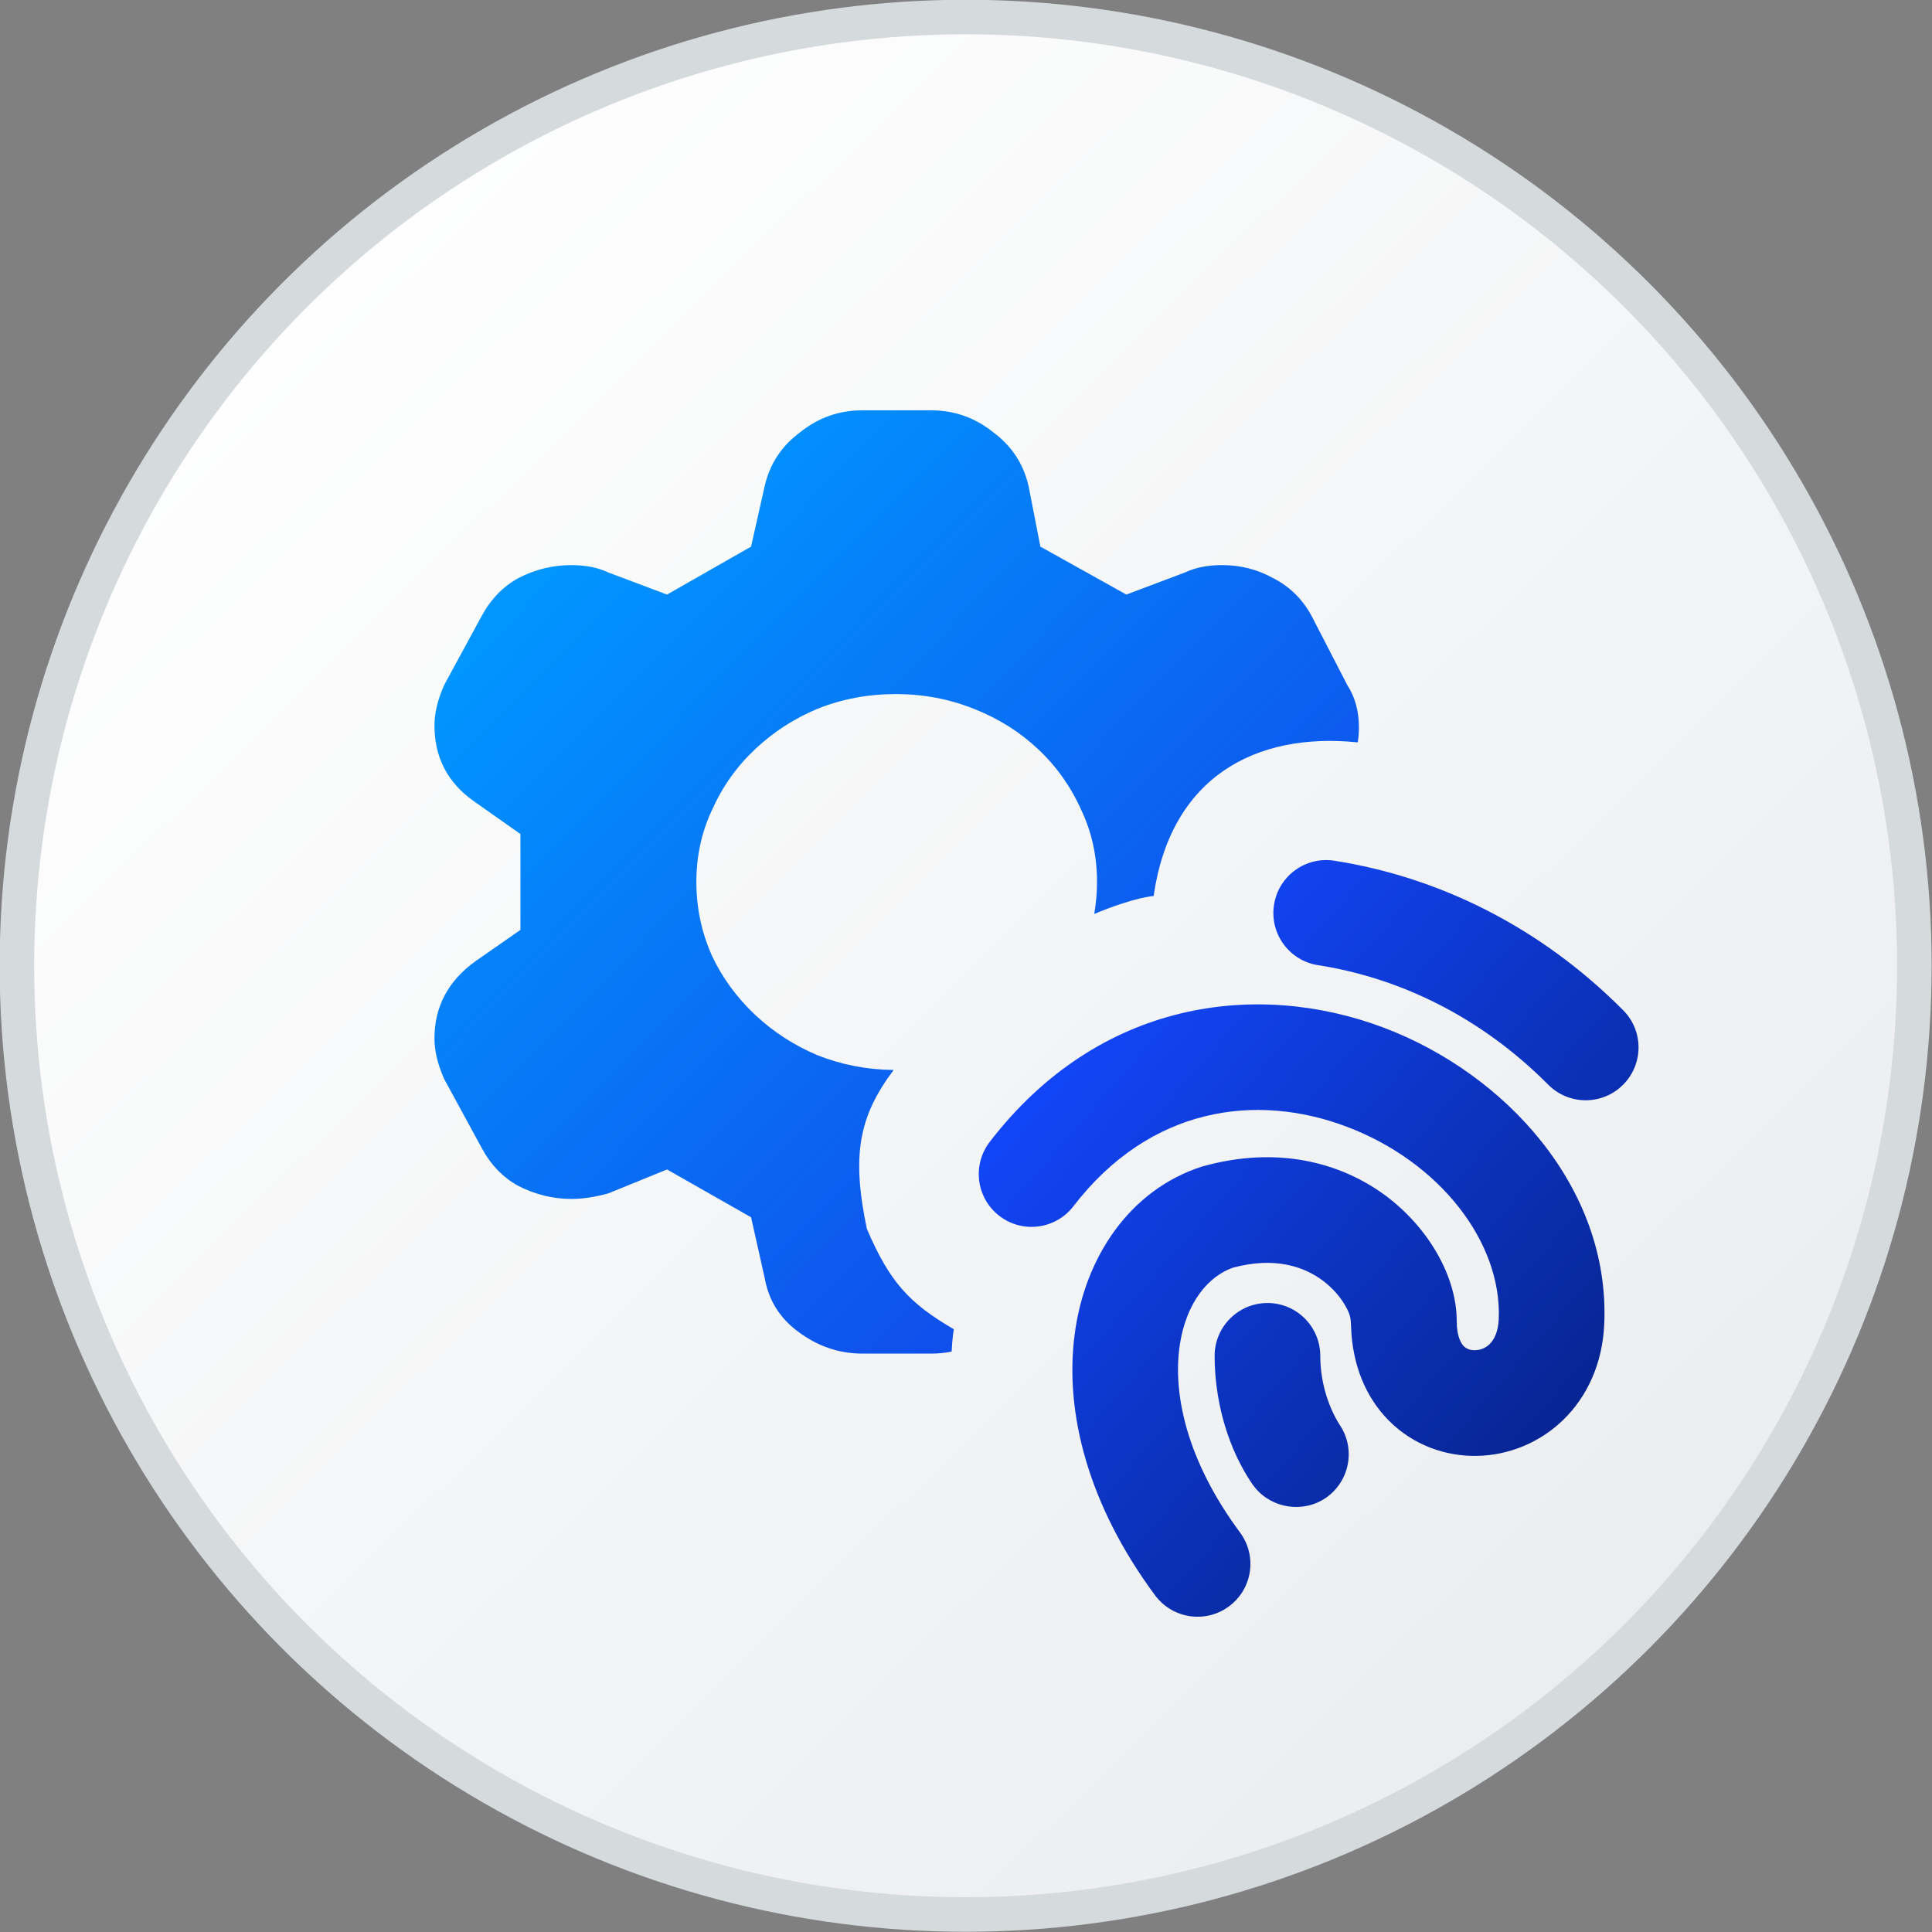 <svg width="16" height="16" viewBox="0 0 16 16" fill="none" xmlns="http://www.w3.org/2000/svg">
<rect x="0" y="0" width="16" height="16" fill="#808080" stroke="none"/>
<circle cx="7.997" cy="7.998" r="7.857" fill="url(#paint0_linear_3890_21519)" stroke="#D5DADD" stroke-width="0.286"/>
<g clip-path="url(#clip0_3890_21519)">
<path d="M7.709 11.21H7.143C6.948 11.21 6.77 11.149 6.608 11.027C6.457 10.915 6.366 10.768 6.333 10.585L6.22 10.081L5.524 9.685L5.038 9.883C4.93 9.913 4.828 9.929 4.731 9.929C4.58 9.929 4.434 9.893 4.294 9.822C4.164 9.751 4.062 9.644 3.986 9.501L3.679 8.937C3.625 8.815 3.598 8.703 3.598 8.601C3.598 8.337 3.711 8.123 3.938 7.96L4.31 7.701V6.907L3.921 6.633C3.706 6.48 3.598 6.272 3.598 6.007C3.598 5.905 3.625 5.794 3.679 5.672L3.986 5.107C4.062 4.965 4.164 4.858 4.294 4.787C4.434 4.715 4.58 4.68 4.731 4.68C4.849 4.68 4.952 4.7 5.038 4.741L5.524 4.924L6.22 4.527L6.333 4.024C6.376 3.84 6.473 3.693 6.625 3.581C6.776 3.459 6.948 3.398 7.143 3.398H7.709C7.903 3.398 8.076 3.459 8.227 3.581C8.378 3.693 8.475 3.84 8.518 4.024L8.616 4.527L9.328 4.924L9.813 4.741C9.9 4.7 10.002 4.68 10.121 4.68C10.272 4.68 10.412 4.715 10.542 4.787C10.682 4.858 10.79 4.965 10.865 5.107L11.157 5.672C11.222 5.773 11.254 5.89 11.254 6.022C11.254 6.066 11.251 6.108 11.244 6.148C10.391 6.061 9.694 6.441 9.554 7.42C9.554 7.42 9.398 7.429 9.062 7.569C9.077 7.483 9.085 7.394 9.085 7.304C9.085 7.091 9.042 6.892 8.955 6.709C8.869 6.516 8.75 6.348 8.599 6.206C8.448 6.063 8.27 5.951 8.065 5.87C7.86 5.788 7.644 5.748 7.418 5.748C7.191 5.748 6.975 5.788 6.77 5.87C6.576 5.951 6.403 6.063 6.252 6.206C6.101 6.348 5.982 6.516 5.896 6.709C5.81 6.892 5.767 7.091 5.767 7.304C5.767 7.518 5.81 7.721 5.896 7.915C5.982 8.098 6.101 8.26 6.252 8.403C6.403 8.545 6.576 8.657 6.77 8.739C6.97 8.818 7.18 8.859 7.401 8.861C7.111 9.246 7.052 9.57 7.179 10.177C7.368 10.618 7.531 10.794 7.899 11.008C7.899 11.008 7.887 11.074 7.881 11.193C7.826 11.205 7.768 11.21 7.709 11.21Z" fill="url(#paint1_linear_3890_21519)"/>
<path fill-rule="evenodd" clip-rule="evenodd" d="M10.551 7.493C10.588 7.254 10.812 7.091 11.05 7.128C11.907 7.262 12.749 7.669 13.442 8.366C13.613 8.537 13.612 8.814 13.44 8.985C13.269 9.155 12.992 9.154 12.822 8.983C12.261 8.419 11.589 8.098 10.915 7.993C10.677 7.956 10.513 7.732 10.551 7.493Z" fill="url(#paint2_linear_3890_21519)"/>
<path d="M10.934 11.229C10.934 10.987 10.738 10.791 10.497 10.791C10.255 10.791 10.059 10.987 10.059 11.229C10.059 11.573 10.151 11.939 10.335 12.235C10.354 12.265 10.373 12.296 10.396 12.323C10.538 12.494 10.795 12.532 10.981 12.404C11.178 12.267 11.229 11.997 11.094 11.799C10.989 11.632 10.934 11.424 10.934 11.229Z" fill="url(#paint3_linear_3890_21519)"/>
<path d="M13.286 10.959C13.332 9.833 12.465 8.889 11.455 8.509C10.41 8.117 9.102 8.279 8.197 9.456C8.049 9.648 8.085 9.923 8.277 10.07C8.468 10.217 8.743 10.181 8.89 9.989C9.527 9.161 10.408 9.051 11.148 9.329C11.924 9.62 12.438 10.288 12.412 10.923C12.407 11.041 12.367 11.101 12.337 11.131C12.302 11.165 12.258 11.181 12.216 11.182C12.174 11.183 12.143 11.169 12.122 11.148C12.105 11.13 12.064 11.077 12.064 10.941C12.064 10.567 11.826 10.166 11.482 9.907C11.111 9.629 10.586 9.487 9.969 9.657L9.96 9.659L9.951 9.662C9.361 9.853 8.984 10.405 8.9 11.05C8.814 11.701 9.014 12.467 9.566 13.212C9.71 13.406 9.984 13.447 10.178 13.303C10.373 13.159 10.413 12.885 10.269 12.691C9.826 12.093 9.717 11.55 9.767 11.164C9.818 10.777 10.018 10.564 10.212 10.498C10.559 10.405 10.801 10.49 10.957 10.607C11.04 10.67 11.102 10.744 11.141 10.813C11.184 10.886 11.187 10.922 11.189 10.987C11.199 11.296 11.306 11.568 11.502 11.765C11.705 11.969 11.973 12.062 12.232 12.057C12.765 12.047 13.259 11.631 13.286 10.959Z" fill="url(#paint4_linear_3890_21519)"/>
</g>
<defs>
<linearGradient id="paint0_linear_3890_21519" x1="1.448" y1="2.269" x2="13.685" y2="14.746" gradientUnits="userSpaceOnUse">
<stop stop-color="white"/>
<stop offset="1" stop-color="#EAECEE"/>
</linearGradient>
<linearGradient id="paint1_linear_3890_21519" x1="4.745" y1="4.566" x2="10.215" y2="9.928" gradientUnits="userSpaceOnUse">
<stop stop-color="#0195FF"/>
<stop offset="0.991" stop-color="#1147E9"/>
</linearGradient>
<linearGradient id="paint2_linear_3890_21519" x1="8.914" y1="8.045" x2="13.261" y2="11.851" gradientUnits="userSpaceOnUse">
<stop stop-color="#1348FF"/>
<stop offset="1" stop-color="#06238D"/>
</linearGradient>
<linearGradient id="paint3_linear_3890_21519" x1="8.914" y1="8.045" x2="13.261" y2="11.851" gradientUnits="userSpaceOnUse">
<stop stop-color="#1348FF"/>
<stop offset="1" stop-color="#06238D"/>
</linearGradient>
<linearGradient id="paint4_linear_3890_21519" x1="8.914" y1="8.045" x2="13.261" y2="11.851" gradientUnits="userSpaceOnUse">
<stop stop-color="#1348FF"/>
<stop offset="1" stop-color="#06238D"/>
</linearGradient>
<clipPath id="clip0_3890_21519">
<rect width="10" height="10" fill="white" transform="translate(3.598 3.398)"/>
</clipPath>
</defs>
</svg>
